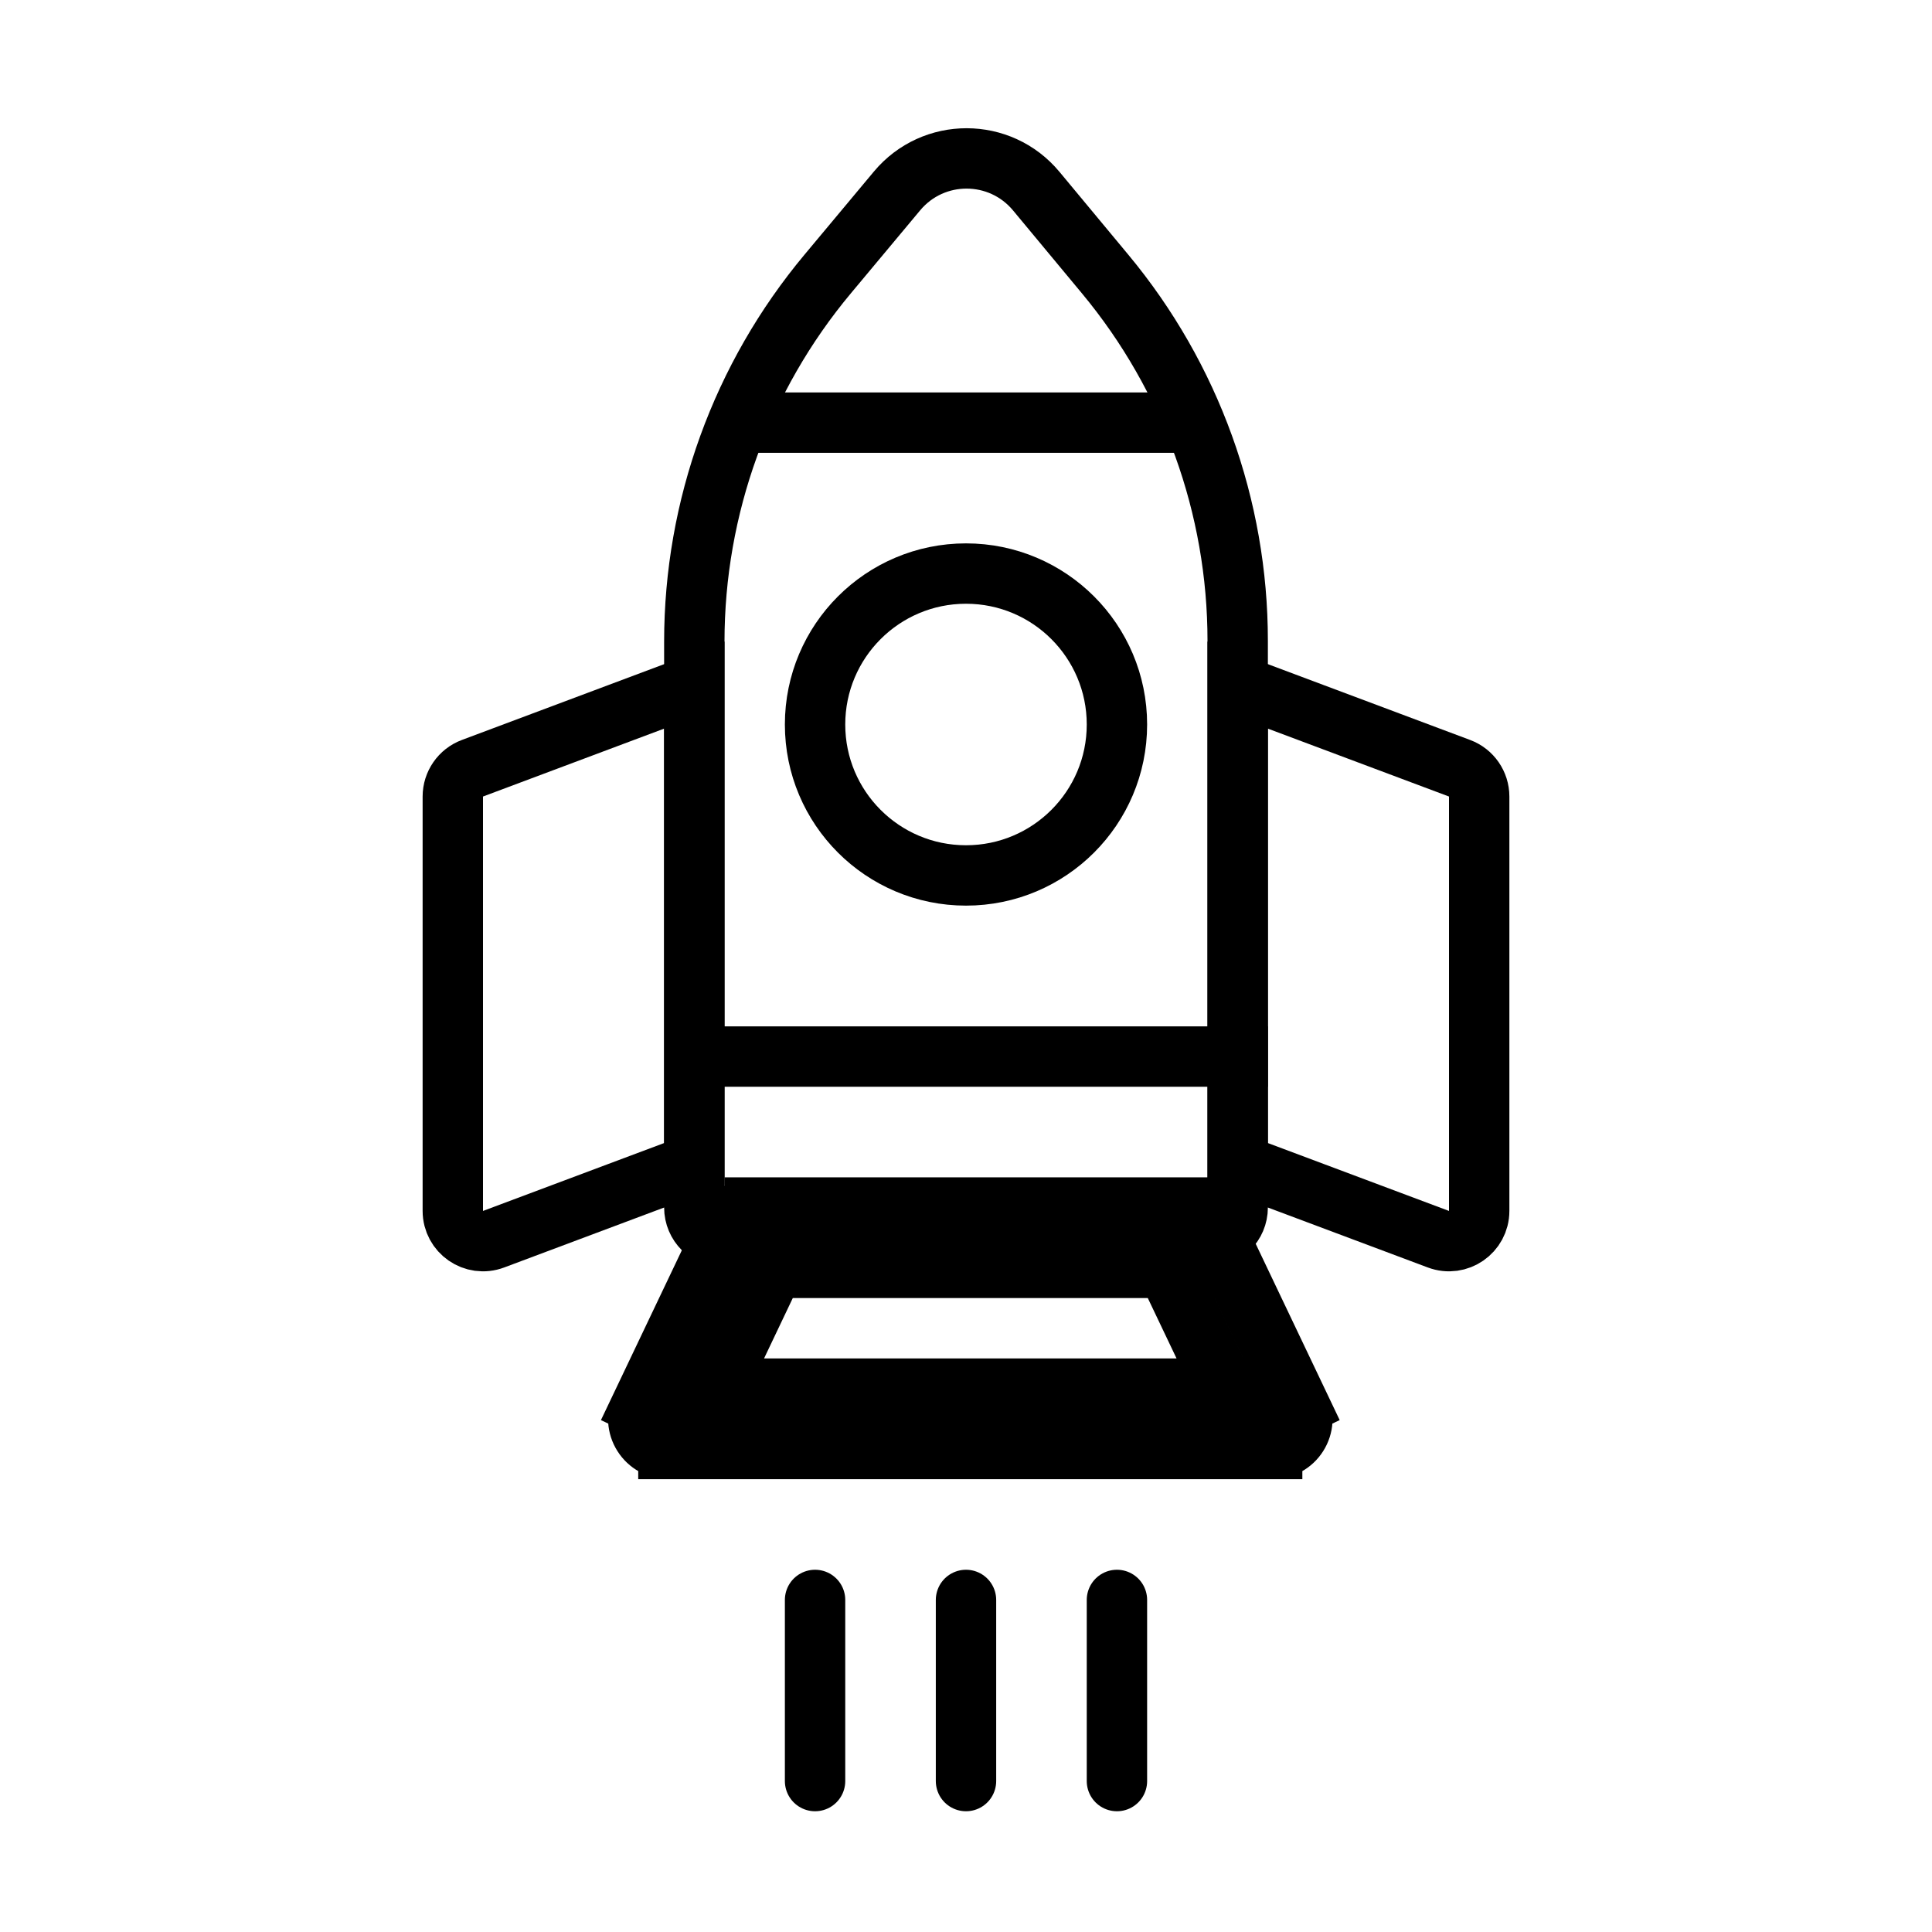 <svg viewBox="0 0 32 32" fill="none" xmlns="http://www.w3.org/2000/svg" stroke="currentColor"><path d="M11.5 17.5H21"/><path d="M12.5 7H19.5"/><path d="M11.5 10.628C11.5 8.401 12.282 6.245 13.71 4.537L14.858 3.162C15.459 2.443 16.564 2.445 17.163 3.165L18.306 4.541C19.724 6.247 20.5 8.395 20.5 10.613V20C20.5 20.276 20.276 20.5 20 20.5L12 20.5C11.724 20.5 11.5 20.276 11.5 20V10.628Z"/><path d="M24.5 13.193C24.5 12.985 24.371 12.798 24.176 12.725L20.5 11.347V19.279L23.824 20.525C24.151 20.648 24.5 20.406 24.5 20.057V13.193Z"/><path d="M7.5 13.193C7.5 12.985 7.629 12.798 7.824 12.725L11.5 11.347V19.279L8.176 20.525C7.849 20.648 7.5 20.406 7.5 20.057V13.193Z"/><circle cx="16" cy="12" r="2.5"/><path d="M12.5 20.5V20C12.307 20 12.132 20.111 12.049 20.285L12.5 20.5ZM11.071 23.5L10.62 23.285C10.546 23.44 10.557 23.622 10.649 23.767C10.74 23.912 10.9 24 11.071 24V23.5ZM21.071 23.5V24C21.243 24 21.403 23.912 21.494 23.767C21.586 23.622 21.597 23.44 21.523 23.285L21.071 23.5ZM19.643 20.5L20.094 20.285C20.011 20.111 19.836 20 19.643 20V20.5ZM12.049 20.285L10.62 23.285L11.523 23.715L12.951 20.715L12.049 20.285ZM11.071 24H21.071V23H11.071V24ZM21.523 23.285L20.094 20.285L19.191 20.715L20.62 23.715L21.523 23.285ZM19.643 20H12.5V21H19.643V20Z" fill="#282829"/><path d="M13.5 26.5L13.5 29.5M18.5 26.5V29.5M16 26.5L16 29.5" stroke-linecap="round"/></svg>
